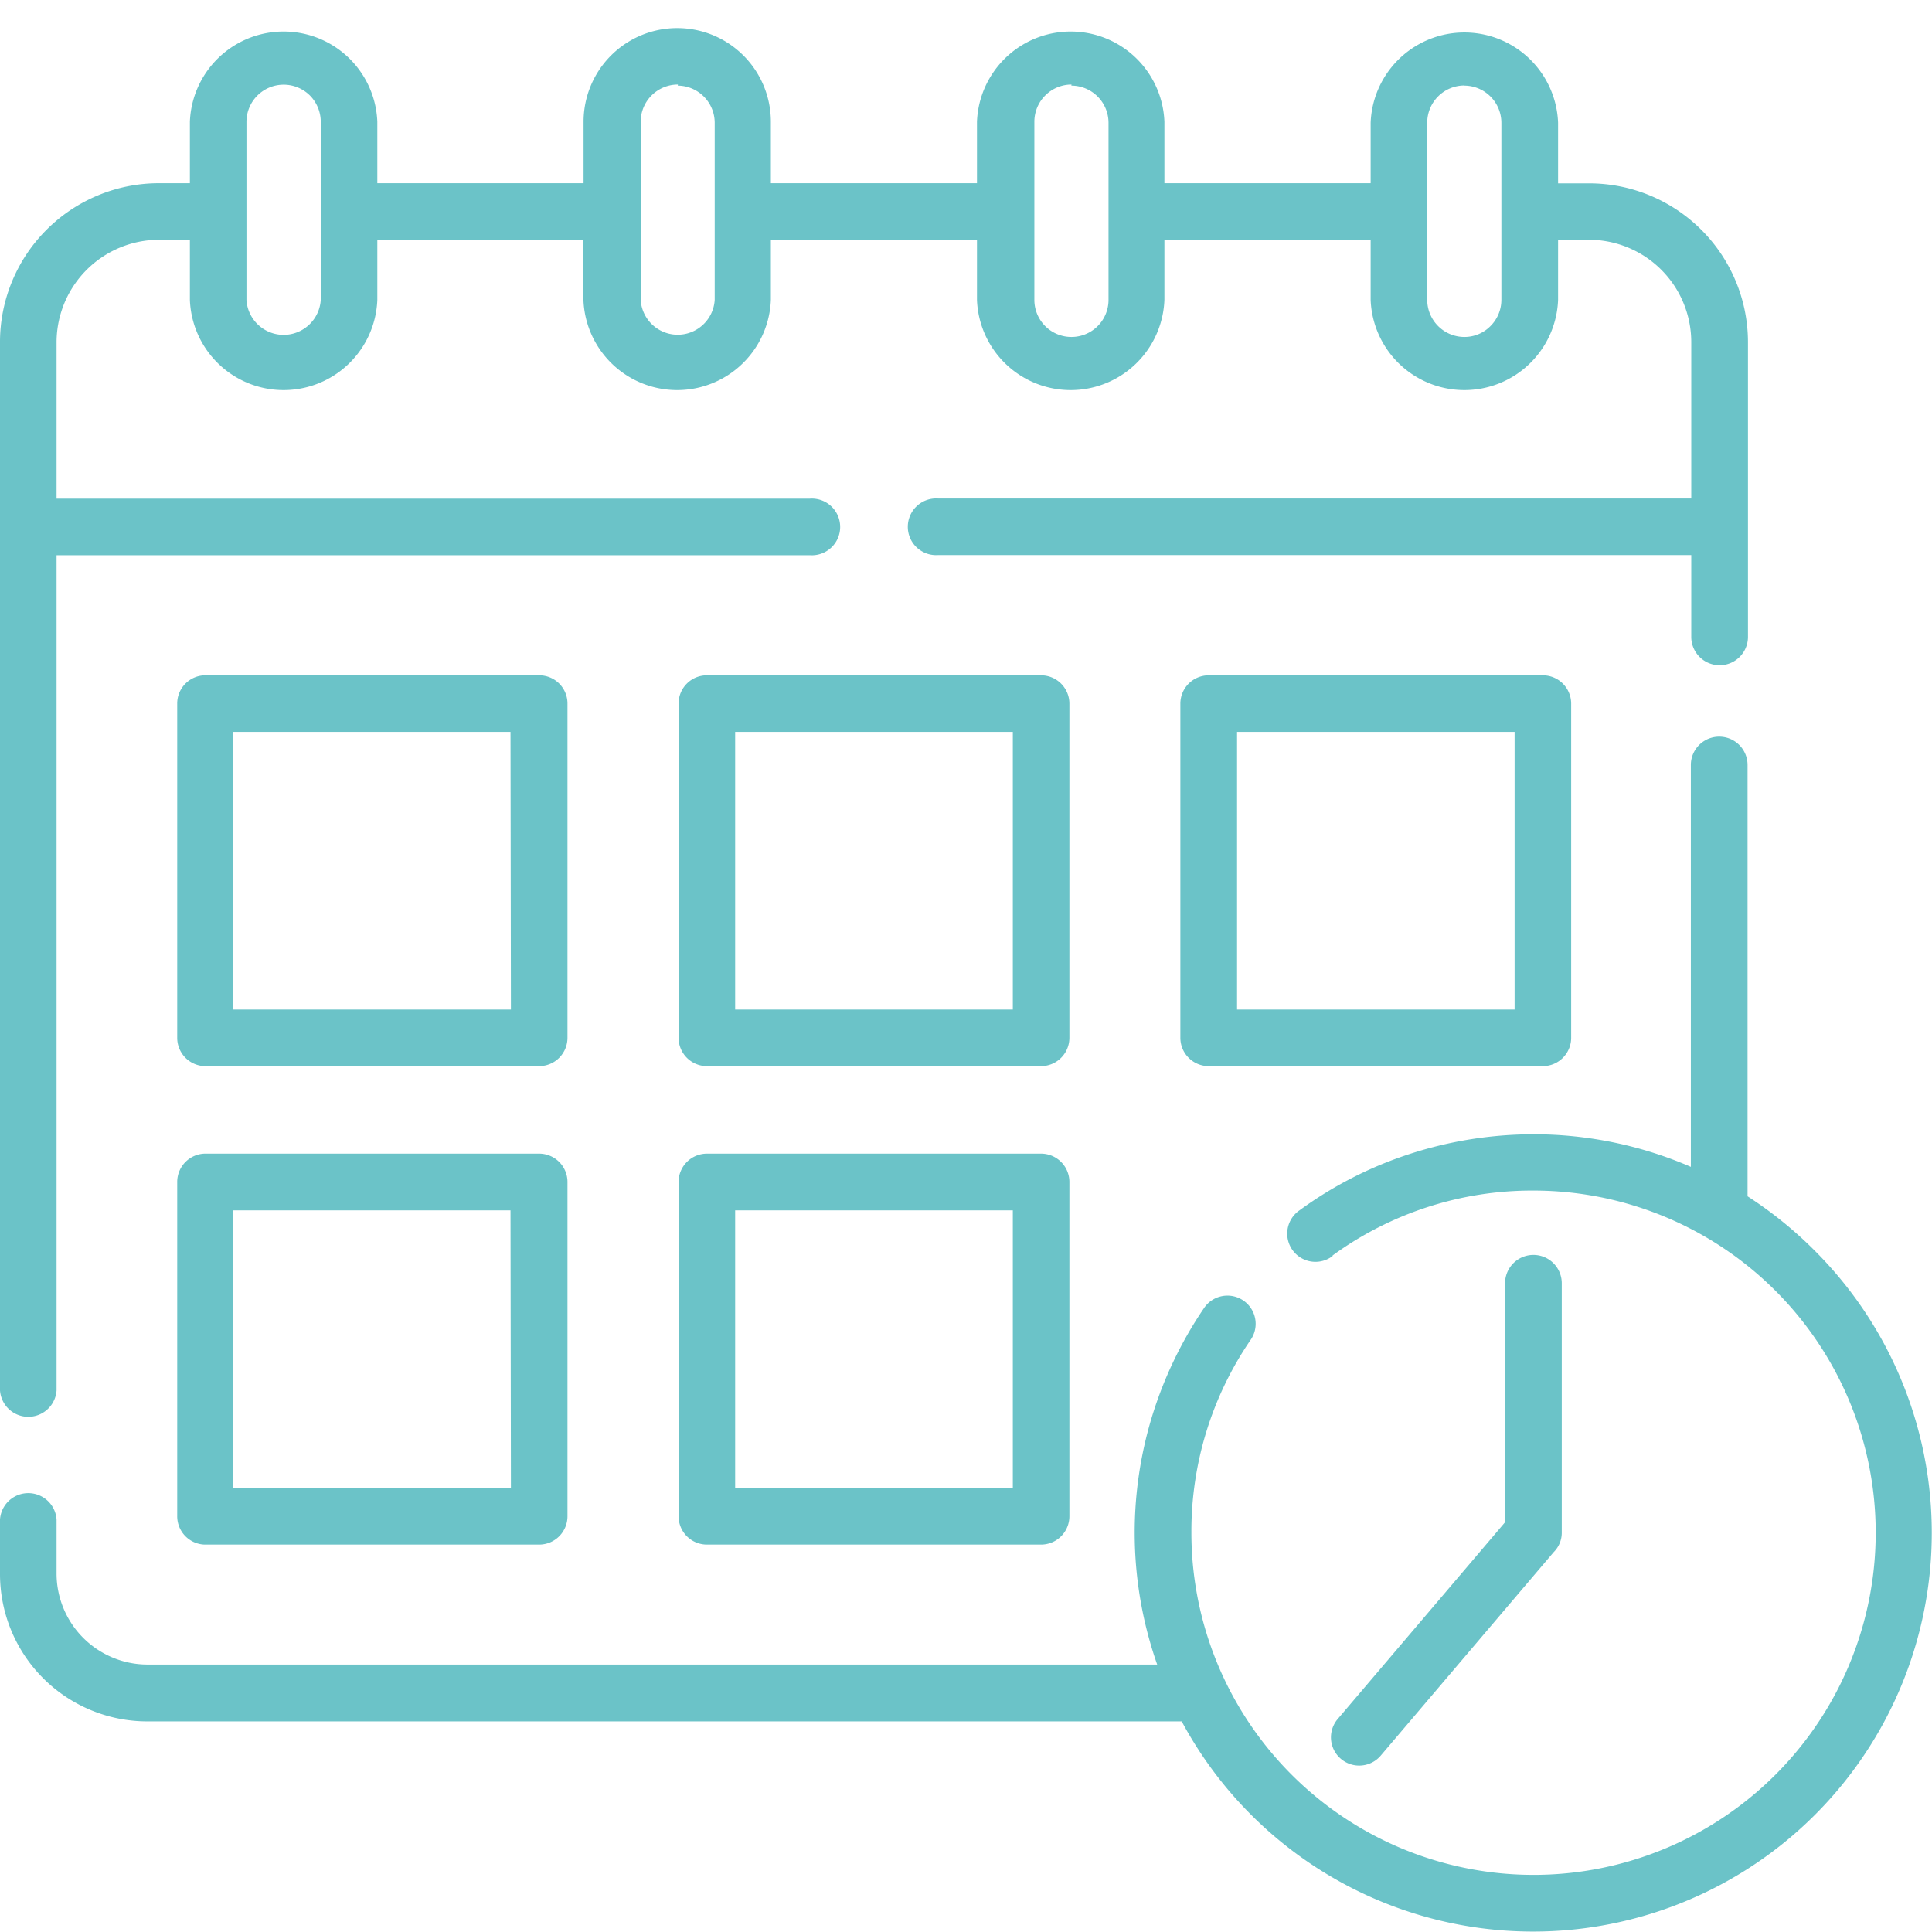 <svg id="Capa_1" data-name="Capa 1" xmlns="http://www.w3.org/2000/svg" viewBox="0 0 141.73 141.73"><defs><style>.cls-1{fill:#6bc3c8;}</style></defs><title>Icono_</title><path class="cls-1" d="M27.68,13.44H42.81V8.93a6.87,6.87,0,0,1,13.74,0v4.51H71.67V8.93a6.88,6.88,0,0,1,13.75,0v4.51h15.13V9A6.88,6.88,0,0,1,114.3,9v4.45h2.27a11.66,11.66,0,0,1,11.66,11.64V46.72a2.08,2.08,0,1,1-4.16,0v-6H68.82a2.08,2.08,0,1,1,0-4.15h55.25V25.08a7.51,7.51,0,0,0-7.5-7.49H114.3V22a6.88,6.88,0,0,1-13.75,0V17.59H85.42V22a6.88,6.88,0,0,1-13.75,0V17.59H56.55V22A6.88,6.88,0,0,1,42.8,22V17.59H27.68V22a6.88,6.88,0,0,1-13.75,0V17.59H11.64a7.53,7.53,0,0,0-7.49,7.49v11.5H59.41a2.08,2.08,0,1,1,0,4.15H4.15V102A2.08,2.08,0,0,1,0,102v-77A11.66,11.66,0,0,1,11.64,13.44h2.29V8.93a6.88,6.88,0,0,1,13.75,0Zm82.73,80.7a2.08,2.08,0,0,1,4.16,0v18.28a2,2,0,0,1-.59,1.44l-12.69,14.93a2.07,2.07,0,1,1-3.16-2.68l12.28-14.44Zm-12.65-2a2.07,2.07,0,1,1-2.43-3.35,28.78,28.78,0,0,1,8.13-4.15,29.38,29.38,0,0,1,9-1.43,29,29,0,0,1,11.58,2.39V56.12a2.08,2.08,0,0,1,4.16,0V87.76a29.6,29.6,0,0,1,4.94,4,29.25,29.25,0,1,1-46.45,34.52H10.8A10.81,10.81,0,0,1,0,115.47v-4a2.08,2.08,0,0,1,4.15,0v4a6.68,6.68,0,0,0,6.65,6.64H84.89a29.19,29.19,0,0,1-.35-18.29A29.49,29.49,0,0,1,88.3,96a2.07,2.07,0,1,1,3.42,2.33,24.84,24.84,0,0,0-4.32,14.1,25.1,25.1,0,1,0,25.09-25.09A24.85,24.85,0,0,0,97.76,92.1ZM88.67,49.54h24.51a2.08,2.08,0,0,1,2.08,2.07V76.13a2.08,2.08,0,0,1-2.08,2.08H88.67a2.08,2.08,0,0,1-2.08-2.08V51.61a2.08,2.08,0,0,1,2.08-2.07Zm22.44,4.15H90.75V74.06h20.36ZM51.85,84.63H76.37a2.08,2.08,0,0,1,2.08,2.08v24.52a2.08,2.08,0,0,1-2.08,2.08H51.85a2.08,2.08,0,0,1-2.07-2.08V86.71a2.08,2.08,0,0,1,2.07-2.08ZM74.3,88.79H53.93v20.37H74.3ZM51.85,49.54H76.37a2.08,2.08,0,0,1,2.08,2.07V76.13a2.08,2.08,0,0,1-2.08,2.08H51.85a2.08,2.08,0,0,1-2.07-2.08V51.61a2.07,2.07,0,0,1,2.07-2.07ZM74.3,53.69H53.93V74.06H74.3ZM15,84.63H39.56a2.08,2.08,0,0,1,2.07,2.08v24.52a2.08,2.08,0,0,1-2.07,2.08H15A2.08,2.08,0,0,1,13,111.23V86.71A2.08,2.08,0,0,1,15,84.63Zm22.45,4.16H17.11v20.37H37.48ZM15,49.54H39.56a2.07,2.07,0,0,1,2.07,2.07V76.13a2.08,2.08,0,0,1-2.07,2.08H15A2.08,2.08,0,0,1,13,76.13V51.61A2.07,2.07,0,0,1,15,49.54Zm22.45,4.15H17.11V74.06H37.48Zm70-47.42A2.73,2.73,0,0,0,104.7,9V22a2.73,2.73,0,0,0,2.73,2.72,2.67,2.67,0,0,0,1.91-.8,2.71,2.71,0,0,0,.8-1.92V9a2.73,2.73,0,0,0-2.71-2.72ZM22.73,7a2.73,2.73,0,0,0-4.65,1.92V22a2.73,2.73,0,0,0,5.45,0v-13A2.75,2.75,0,0,0,22.73,7Zm27-.8A2.73,2.73,0,0,0,47,8.93V22a2.72,2.72,0,0,0,5.43,0v-13a2.73,2.73,0,0,0-2.71-2.72Zm28.87,0a2.73,2.73,0,0,0-2.72,2.72V22a2.72,2.72,0,0,0,5.44,0v-13a2.73,2.73,0,0,0-2.72-2.72Z"/></svg>